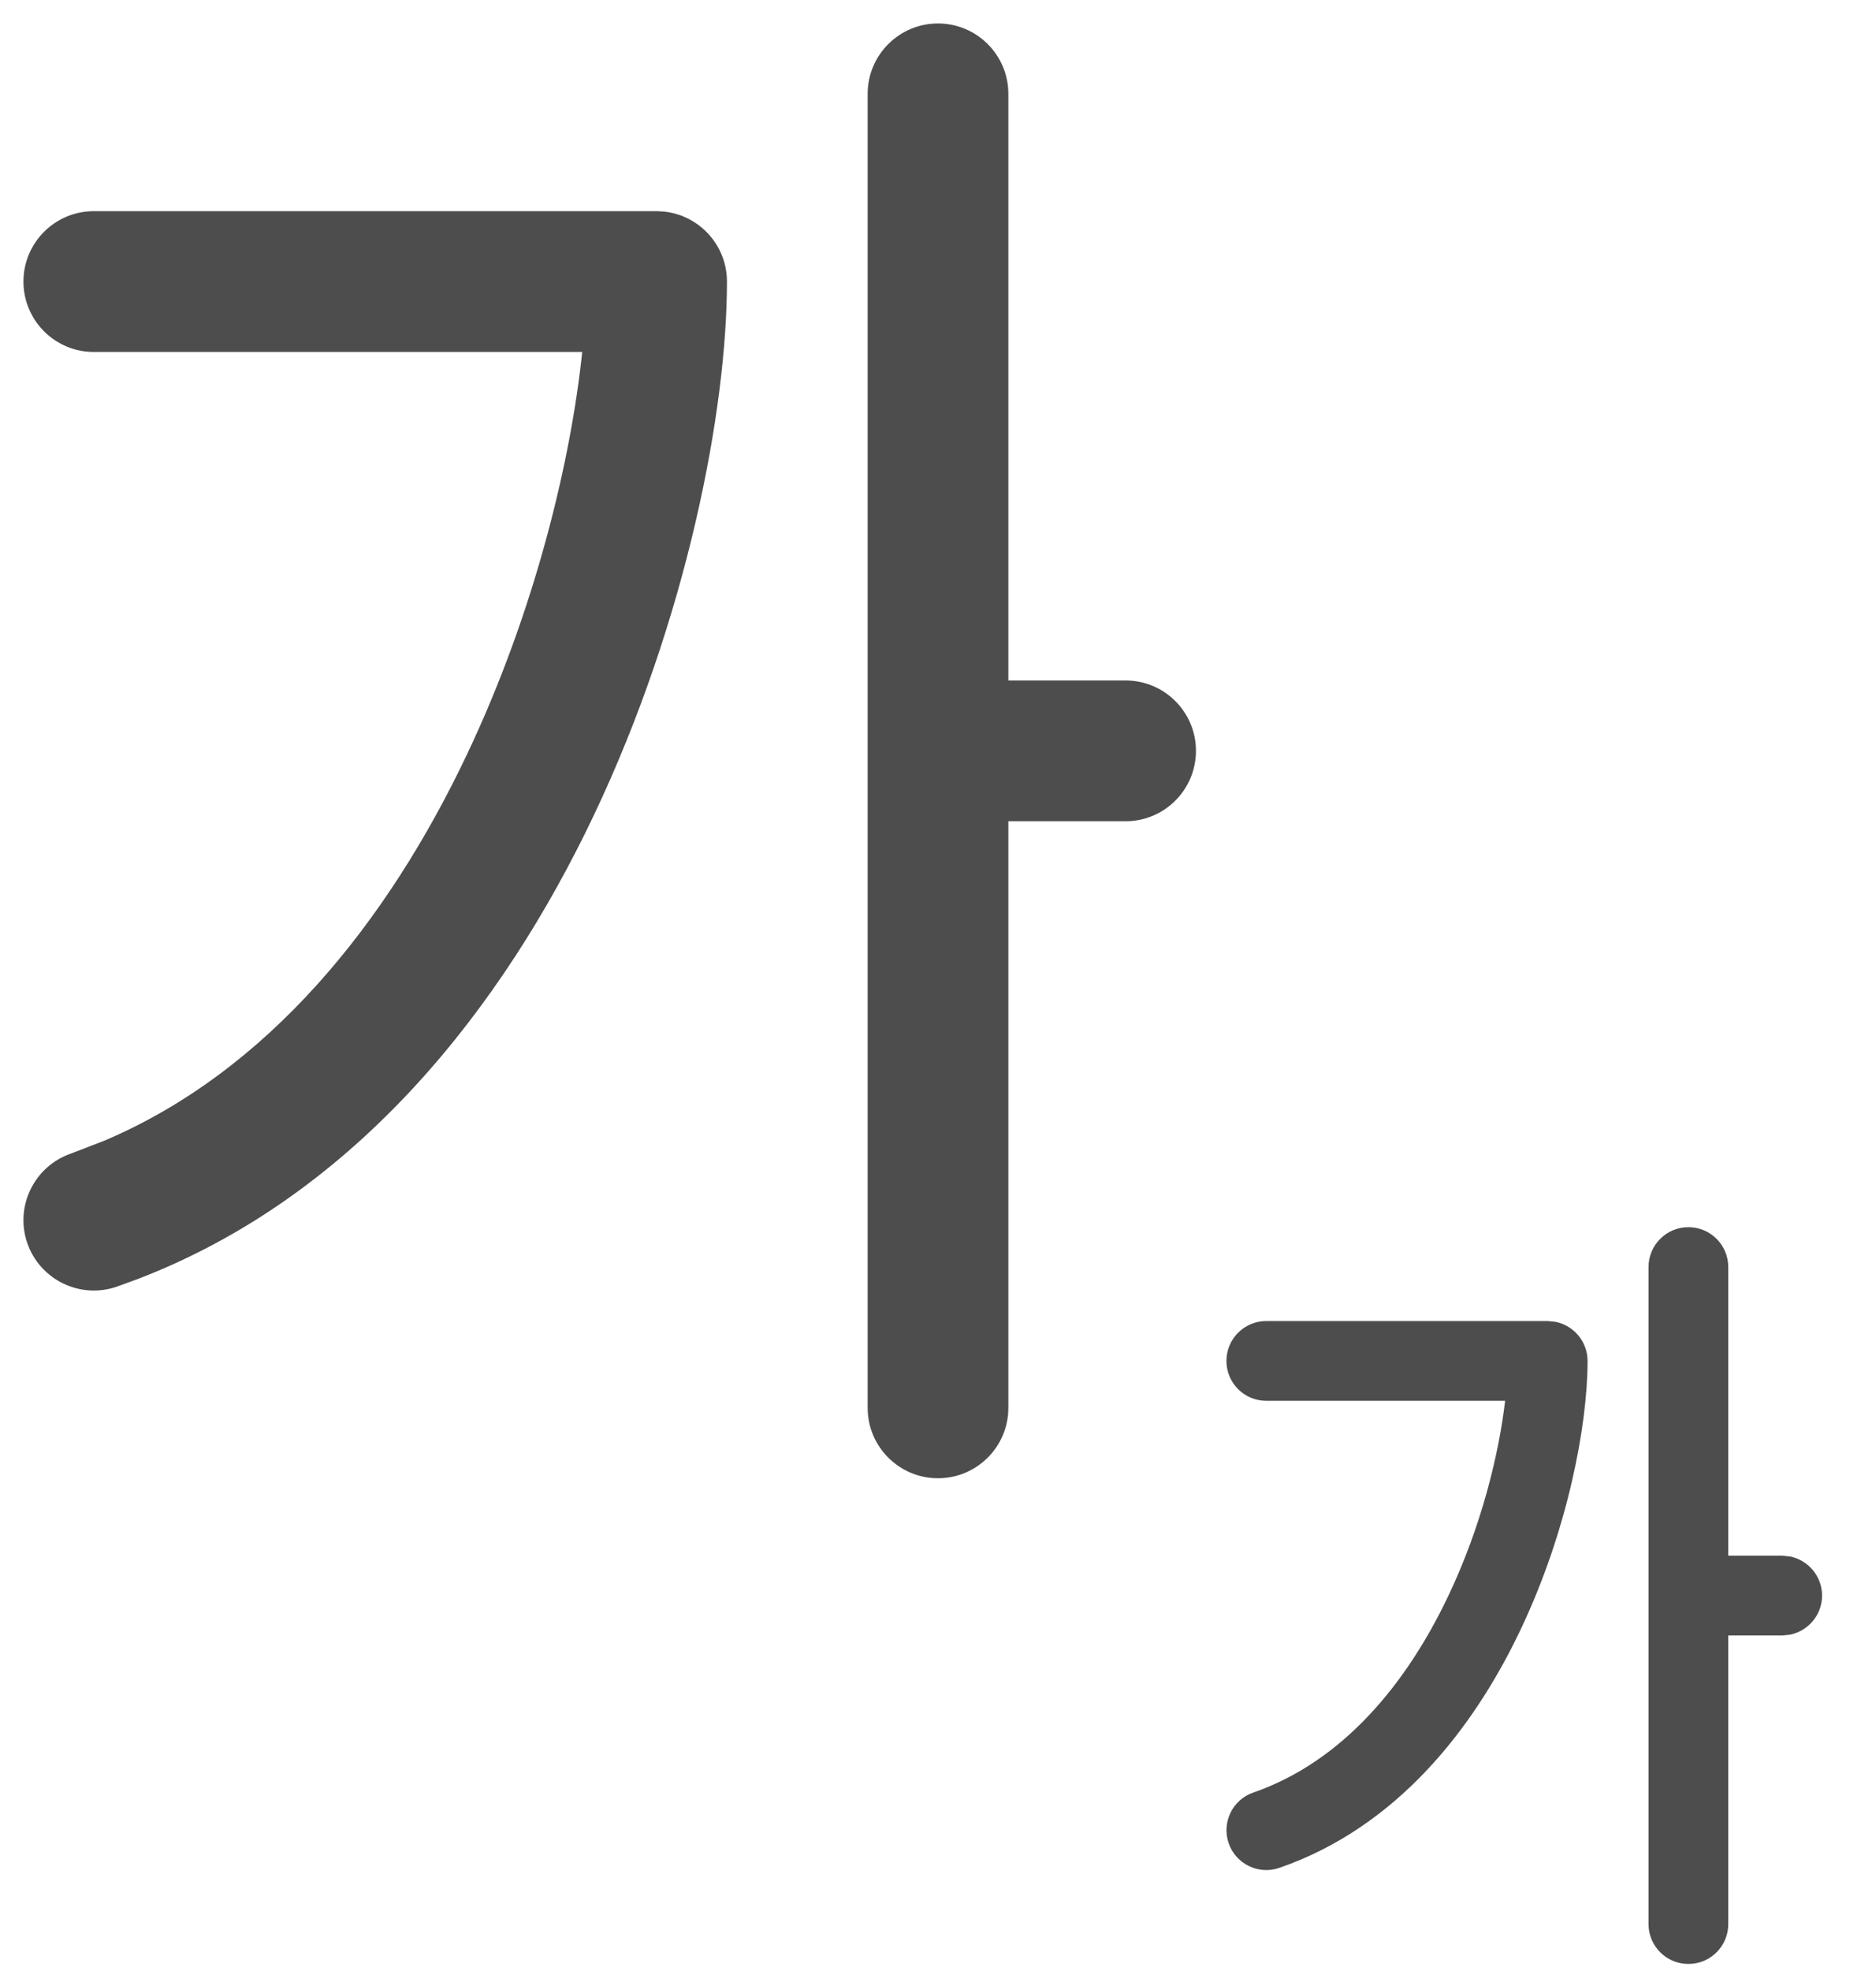 <svg width="20" height="21" viewBox="0 0 20 21" fill="none" xmlns="http://www.w3.org/2000/svg">
<path d="M9.25 15V1C9.25 0.586 9.586 0.25 10 0.25C10.414 0.25 10.75 0.586 10.75 1V7.25H12C12.414 7.25 12.75 7.586 12.75 8C12.75 8.414 12.414 8.75 12 8.75H10.75V15C10.75 15.414 10.414 15.75 10 15.75C9.586 15.75 9.25 15.414 9.25 15ZM7 2.25L7.077 2.254C7.455 2.293 7.75 2.612 7.75 3C7.75 4.369 7.324 6.597 6.33 8.688C5.368 10.711 3.817 12.723 1.475 13.625L1.245 13.709C0.854 13.844 0.427 13.636 0.291 13.245C0.156 12.854 0.364 12.427 0.755 12.291L1.111 12.154C2.862 11.411 4.127 9.829 4.976 8.043C5.705 6.509 6.086 4.906 6.207 3.75H1C0.586 3.75 0.25 3.414 0.25 3C0.25 2.586 0.586 2.25 1 2.25H7Z" fill="#4D4D4D"/>
<path d="M17.575 20.5V13.5C17.575 13.265 17.765 13.075 18 13.075C18.235 13.075 18.425 13.265 18.425 13.5V16.575H19L19.086 16.584C19.279 16.624 19.425 16.795 19.425 17C19.425 17.205 19.279 17.376 19.086 17.416L19 17.425H18.425V20.5C18.425 20.735 18.235 20.925 18 20.925C17.765 20.925 17.575 20.735 17.575 20.5ZM16.5 14.075L16.586 14.084C16.779 14.124 16.925 14.295 16.925 14.5C16.925 15.192 16.71 16.314 16.21 17.365C15.711 18.416 14.892 19.468 13.639 19.901C13.417 19.978 13.175 19.86 13.099 19.639C13.022 19.417 13.14 19.175 13.361 19.099C14.312 18.769 14.993 17.946 15.442 17C15.793 16.262 15.98 15.492 16.046 14.925H13.5C13.265 14.925 13.075 14.735 13.075 14.5C13.075 14.265 13.265 14.075 13.5 14.075H16.5Z" fill="#4D4D4D"/>
</svg>
